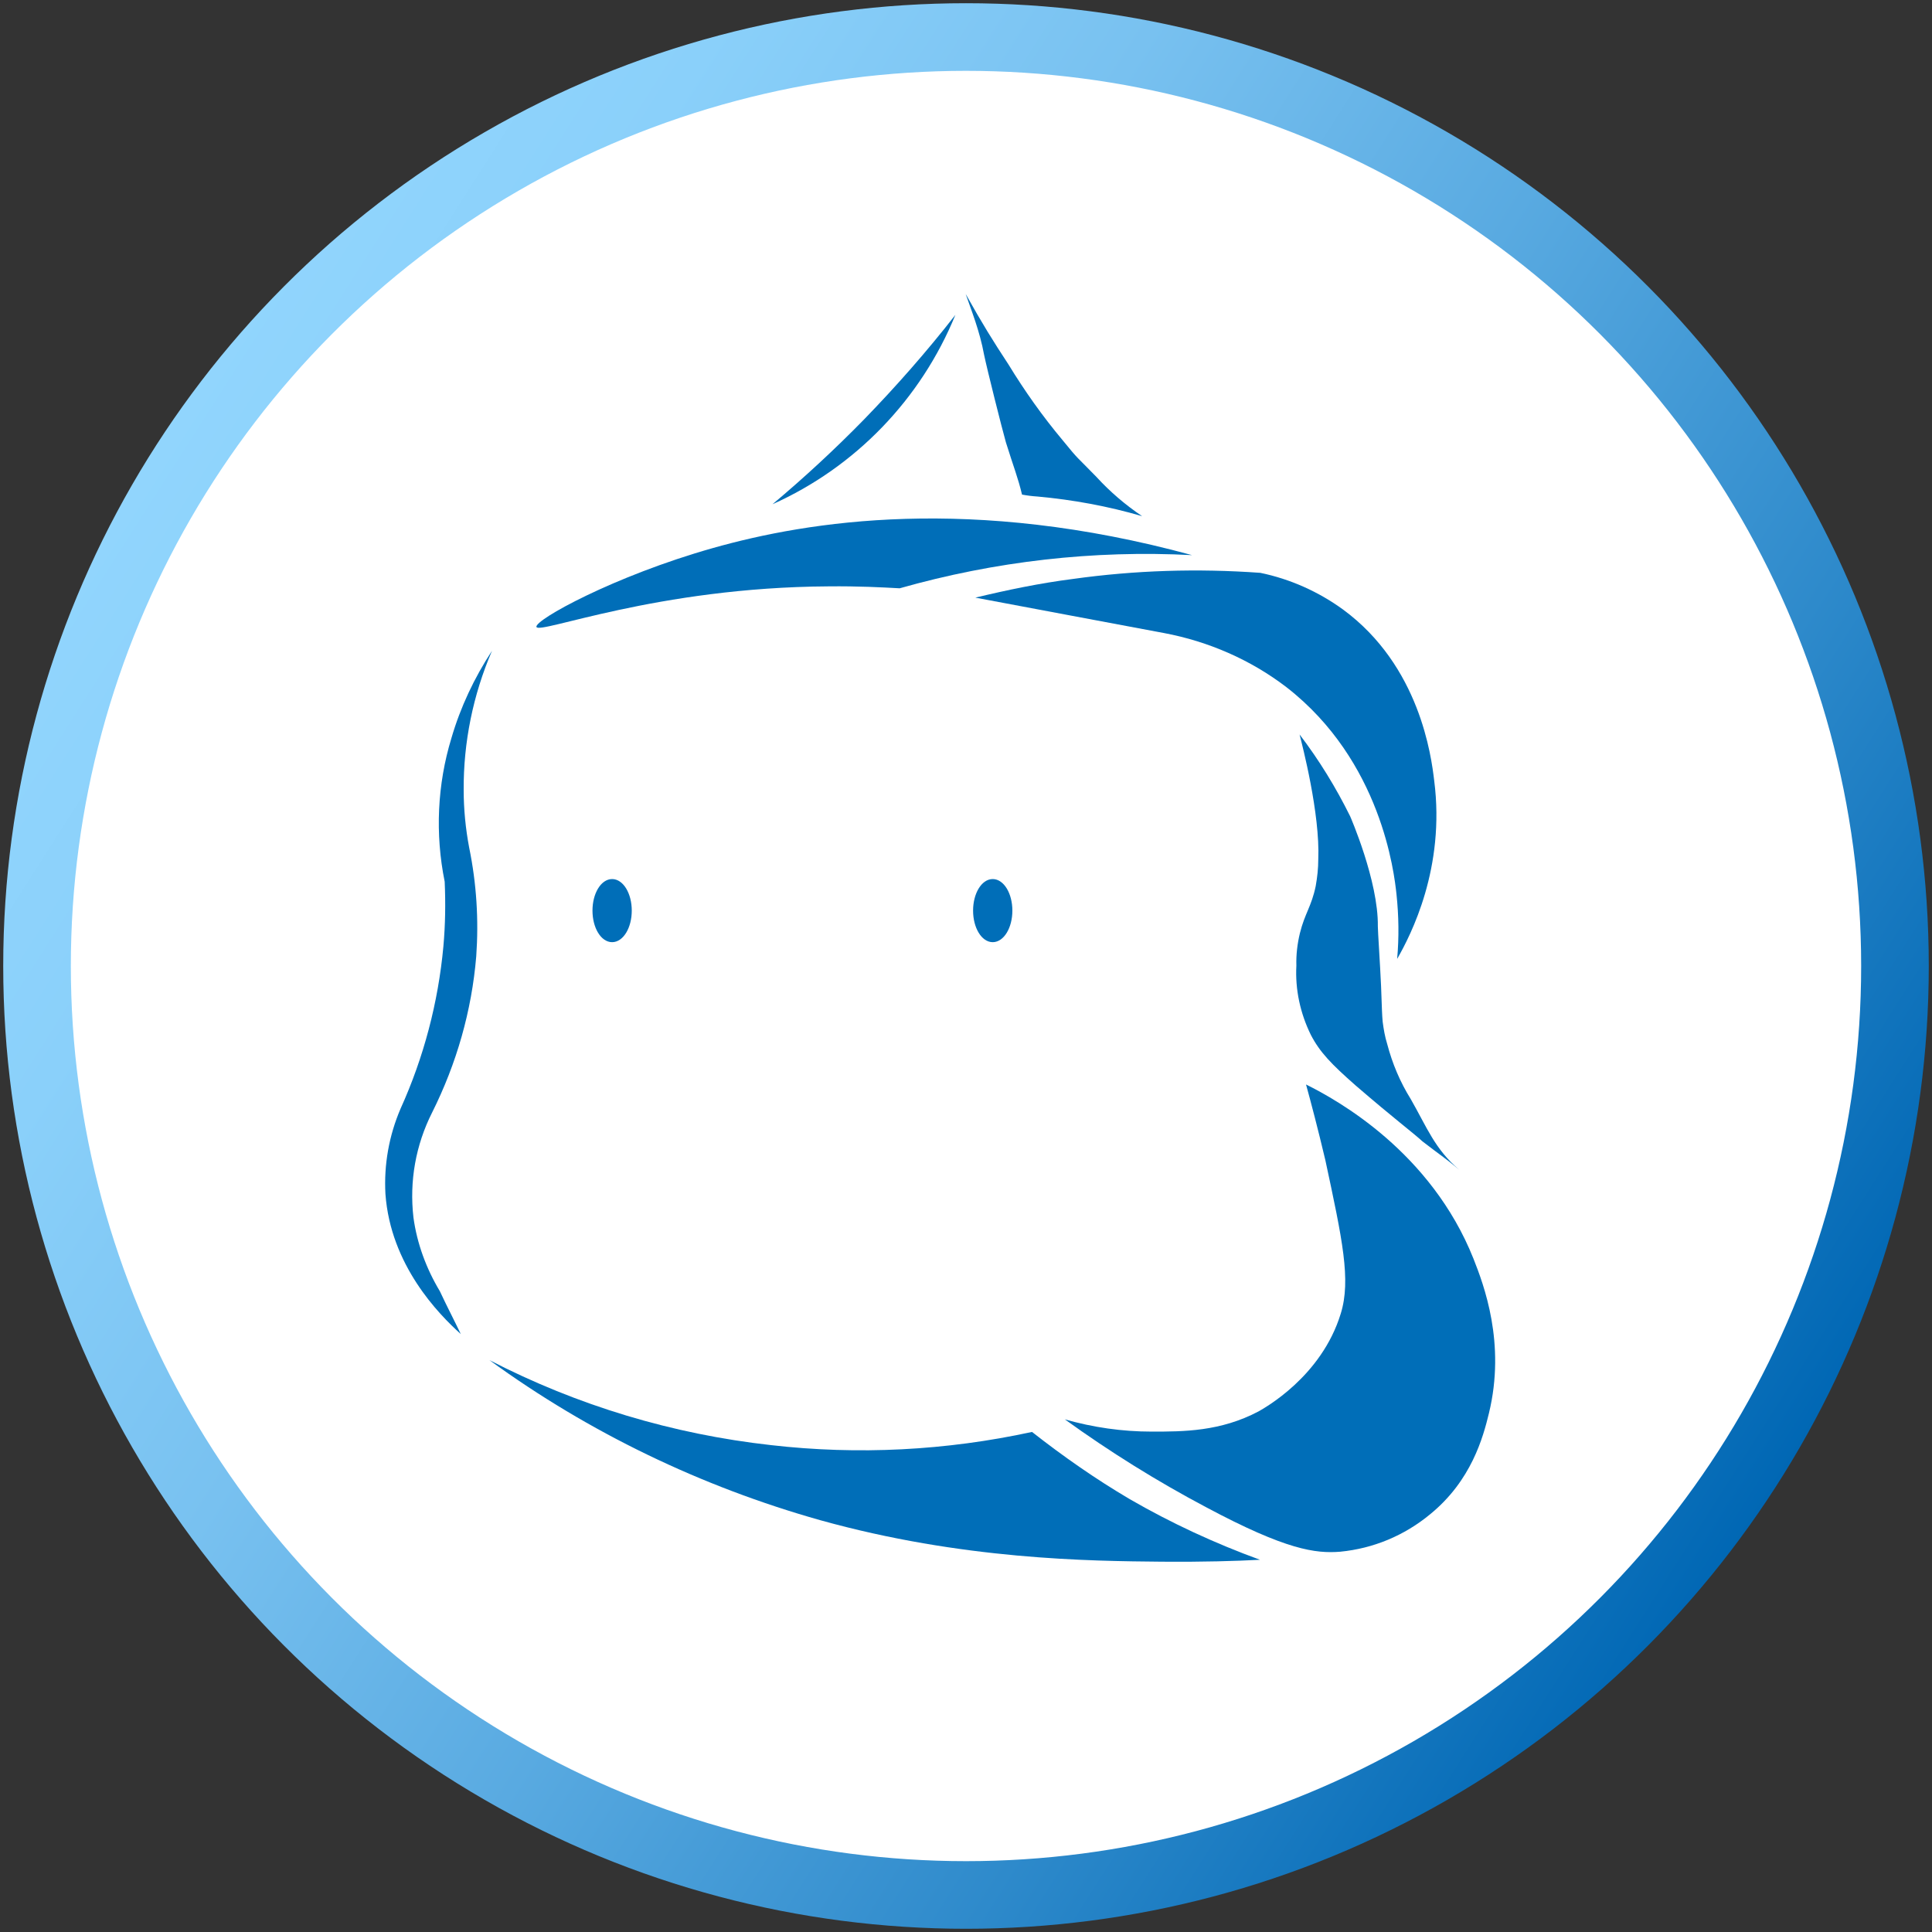 <?xml version="1.0" encoding="utf-8"?>
<!-- Generator: Adobe Illustrator 26.2.1, SVG Export Plug-In . SVG Version: 6.00 Build 0)  -->
<svg version="1.1" id="a" xmlns="http://www.w3.org/2000/svg" xmlns:xlink="http://www.w3.org/1999/xlink" x="0px" y="0px"
	 viewBox="0 0 600 600" style="enable-background:new 0 0 600 600;" xml:space="preserve">
<rect x="0" y="0" width="600" height="600" fill="#333333" stroke="none"/>
<style type="text/css">
	
		.st0{fill:url(#SVGID_1_);stroke:url(#SVGID_00000097472841775718026880000011314279312628159373_);stroke-width:21;stroke-miterlimit:10;}
	.st1{fill:#006EB8;}
	.st2{fill:#006EB8;stroke:#006EB8;stroke-miterlimit:10;}
</style>
<linearGradient id="SVGID_1_" gradientUnits="userSpaceOnUse" x1="-800.486" y1="771.063" x2="-799.425" y2="770.002" gradientTransform="matrix(0.843 0.537 0.537 -0.843 86.565 -759.737)">
	<stop  offset="3.000000e-02" style="stop-color:#BFEEFF"/>
	<stop  offset="1" style="stop-color:#FFFFFF"/>
</linearGradient>
<linearGradient id="SVGID_00000128477949615863046020000016613270273935011218_" gradientUnits="userSpaceOnUse" x1="783.937" y1="-1023.525" x2="1359.781" y2="-861.988" gradientTransform="matrix(0.667 0.745 0.745 -0.667 287.875 -1127.419)">
	<stop  offset="0" style="stop-color:#91D5FD"/>
	<stop  offset="0.13" style="stop-color:#8AD0FA"/>
	<stop  offset="0.32" style="stop-color:#78C1F0"/>
	<stop  offset="0.53" style="stop-color:#59AAE1"/>
	<stop  offset="0.77" style="stop-color:#2E8ACB"/>
	<stop  offset="1" style="stop-color:#0067B4"/>
</linearGradient>
<circle style="fill:url(#SVGID_1_);stroke:url(#SVGID_00000128477949615863046020000016613270273935011218_);stroke-width:21;stroke-miterlimit:10;" cx="300" cy="300" r="288.5"/>
<path class="st1" d="M166.6,194.7c-0.7-2.1,24-15.8,54.8-24.5c29.7-8.4,80.2-16.5,148.8,2.2c-30.6-1.6-61.2,1.9-90.8,10.3
	c-5.4-0.3-12.9-0.7-22.1-0.6C203.9,182.4,167.4,197.1,166.6,194.7L166.6,194.7z"/>
<path class="st1" d="M302.9,185.6c10-2.4,20.1-4.5,30.3-5.8c19.3-2.7,38.7-3.3,58.2-1.9c9.2,1.9,18,5.8,25.7,11.4
	c23.8,17.5,27.4,45.5,28.3,53.1c3.5,27.1-7.2,47.9-11.5,55.4c0.6-6.7,0.5-13.4-0.2-20c-0.7-6.7-4.7-41.5-34.2-64.4
	c-11.1-8.5-24.2-14.2-38-16.8C341.9,192.9,322.4,189.3,302.9,185.6z"/>
<path class="st1" d="M405.6,336.8c9.9,4.9,38.8,21,52,54.1c3.2,8.1,10.1,26.2,4.8,48c-1.8,7.4-5.4,20.9-18.3,31.4
	c-8,6.6-17.6,10.6-27.9,11.6c-7.6,0.6-16.7-0.5-41.6-13.8c-15.3-8.1-29.9-17.2-43.9-27.3c8.8,2.5,17.8,3.8,27,3.8
	c9.8,0,21.3,0,33.2-6.3c1.7-1,19.5-10.7,25.5-30.4c3.2-10.4,0.5-22.9-4.8-47.6C409.3,350.6,407.2,342.6,405.6,336.8L405.6,336.8z"/>
<path class="st1" d="M320.5,444.7c9.7,7.6,19.7,14.6,30.4,20.9c12.8,7.4,26.4,13.7,40.4,18.8c-7.4,0.4-17.8,0.7-30.3,0.6
	c-22.7-0.2-62.2-0.6-106.3-12.9c-36.9-10.4-71.8-27.2-102.7-49.7c27.3,14.1,56.9,23,87.5,26.4C266.5,451.9,293.8,450.5,320.5,444.7
	L320.5,444.7z"/>
<path class="st1" d="M299.9,91.3c1.7,4.9,4.4,11.6,5.7,18.8c1,4.8,5.5,22.7,6.8,27.3c2.5,8,3.7,10.8,5,16.2c1.6,0.3,3.2,0.5,4.8,0.6
	c11,1,21.9,3,32.5,6.1c-5.2-3.5-10-7.6-14.2-12.2c-6.3-6.5-5.3-5-10.5-11.4c-6.2-7.4-11.8-15.3-16.8-23.5
	C308.4,105.9,305.1,100.6,299.9,91.3L299.9,91.3z"/>
<path class="st1" d="M296.7,97.8c-8.9,11.4-18.4,22.2-28.4,32.5c-9,9.2-18.5,18-28.4,26.3C265.6,145.1,286,124,296.7,97.8
	L296.7,97.8L296.7,97.8z"/>
<ellipse class="st2" cx="190.1" cy="282.8" rx="5.6" ry="9.3"/>
<ellipse class="st2" cx="308.3" cy="282.8" rx="5.6" ry="9.3"/>
<path class="st1" d="M152.8,202.1c-5.5,8.4-9.8,17.5-12.6,27.1c-4.4,14.4-5.1,29.8-2.1,44.6c0.3,6.7,0.2,13.4-0.4,20.1
	c-1.6,17.4-6.1,34.5-13.3,50.4c-3.6,8.4-5.2,17.4-4.7,26.5c1.6,22.1,16.5,37.3,23.4,43.5c-2.1-4.4-4.4-8.8-6.5-13.3
	c-4.2-7-7.1-14.8-8.2-22.9c-1.3-11.3,0.7-22.5,5.8-32.6c7.6-15.2,12.3-31.6,13.7-48.5c0.8-11.3,0.1-22.6-2.2-33.8
	c-1.1-5.8-1.7-11.9-1.7-17.8C143.9,230.6,146.9,215.8,152.8,202.1L152.8,202.1z"/>
<path class="st1" d="M403.6,228.1c6.1,8,11.3,16.5,15.7,25.4c0,0,8.8,20.1,8.6,34.2c0,1.5,0.7,11.7,1,18.5c0.3,8.2,0.3,8.8,0.5,11.1
	c0.3,2.3,0.7,4.7,1.4,6.9c1.6,6.1,4,11.8,7.3,17.1c5,8.7,7.5,15.6,15.1,22c-4.4-3.7-5.3-4.1-11.4-8.8c-3.3-3-8.5-6.8-20.8-17.4
	c-7.5-6.6-11.1-10.3-13.9-15.7c-3.3-6.7-4.9-14.1-4.5-21.5c-0.1-3.4,0.3-6.8,1.1-10.1c1.5-6.1,3.6-8.3,4.9-14.6
	c0.5-2.8,0.8-5.5,0.8-8.3C410,252.7,404.4,231.3,403.6,228.1L403.6,228.1z"/>
</svg>
